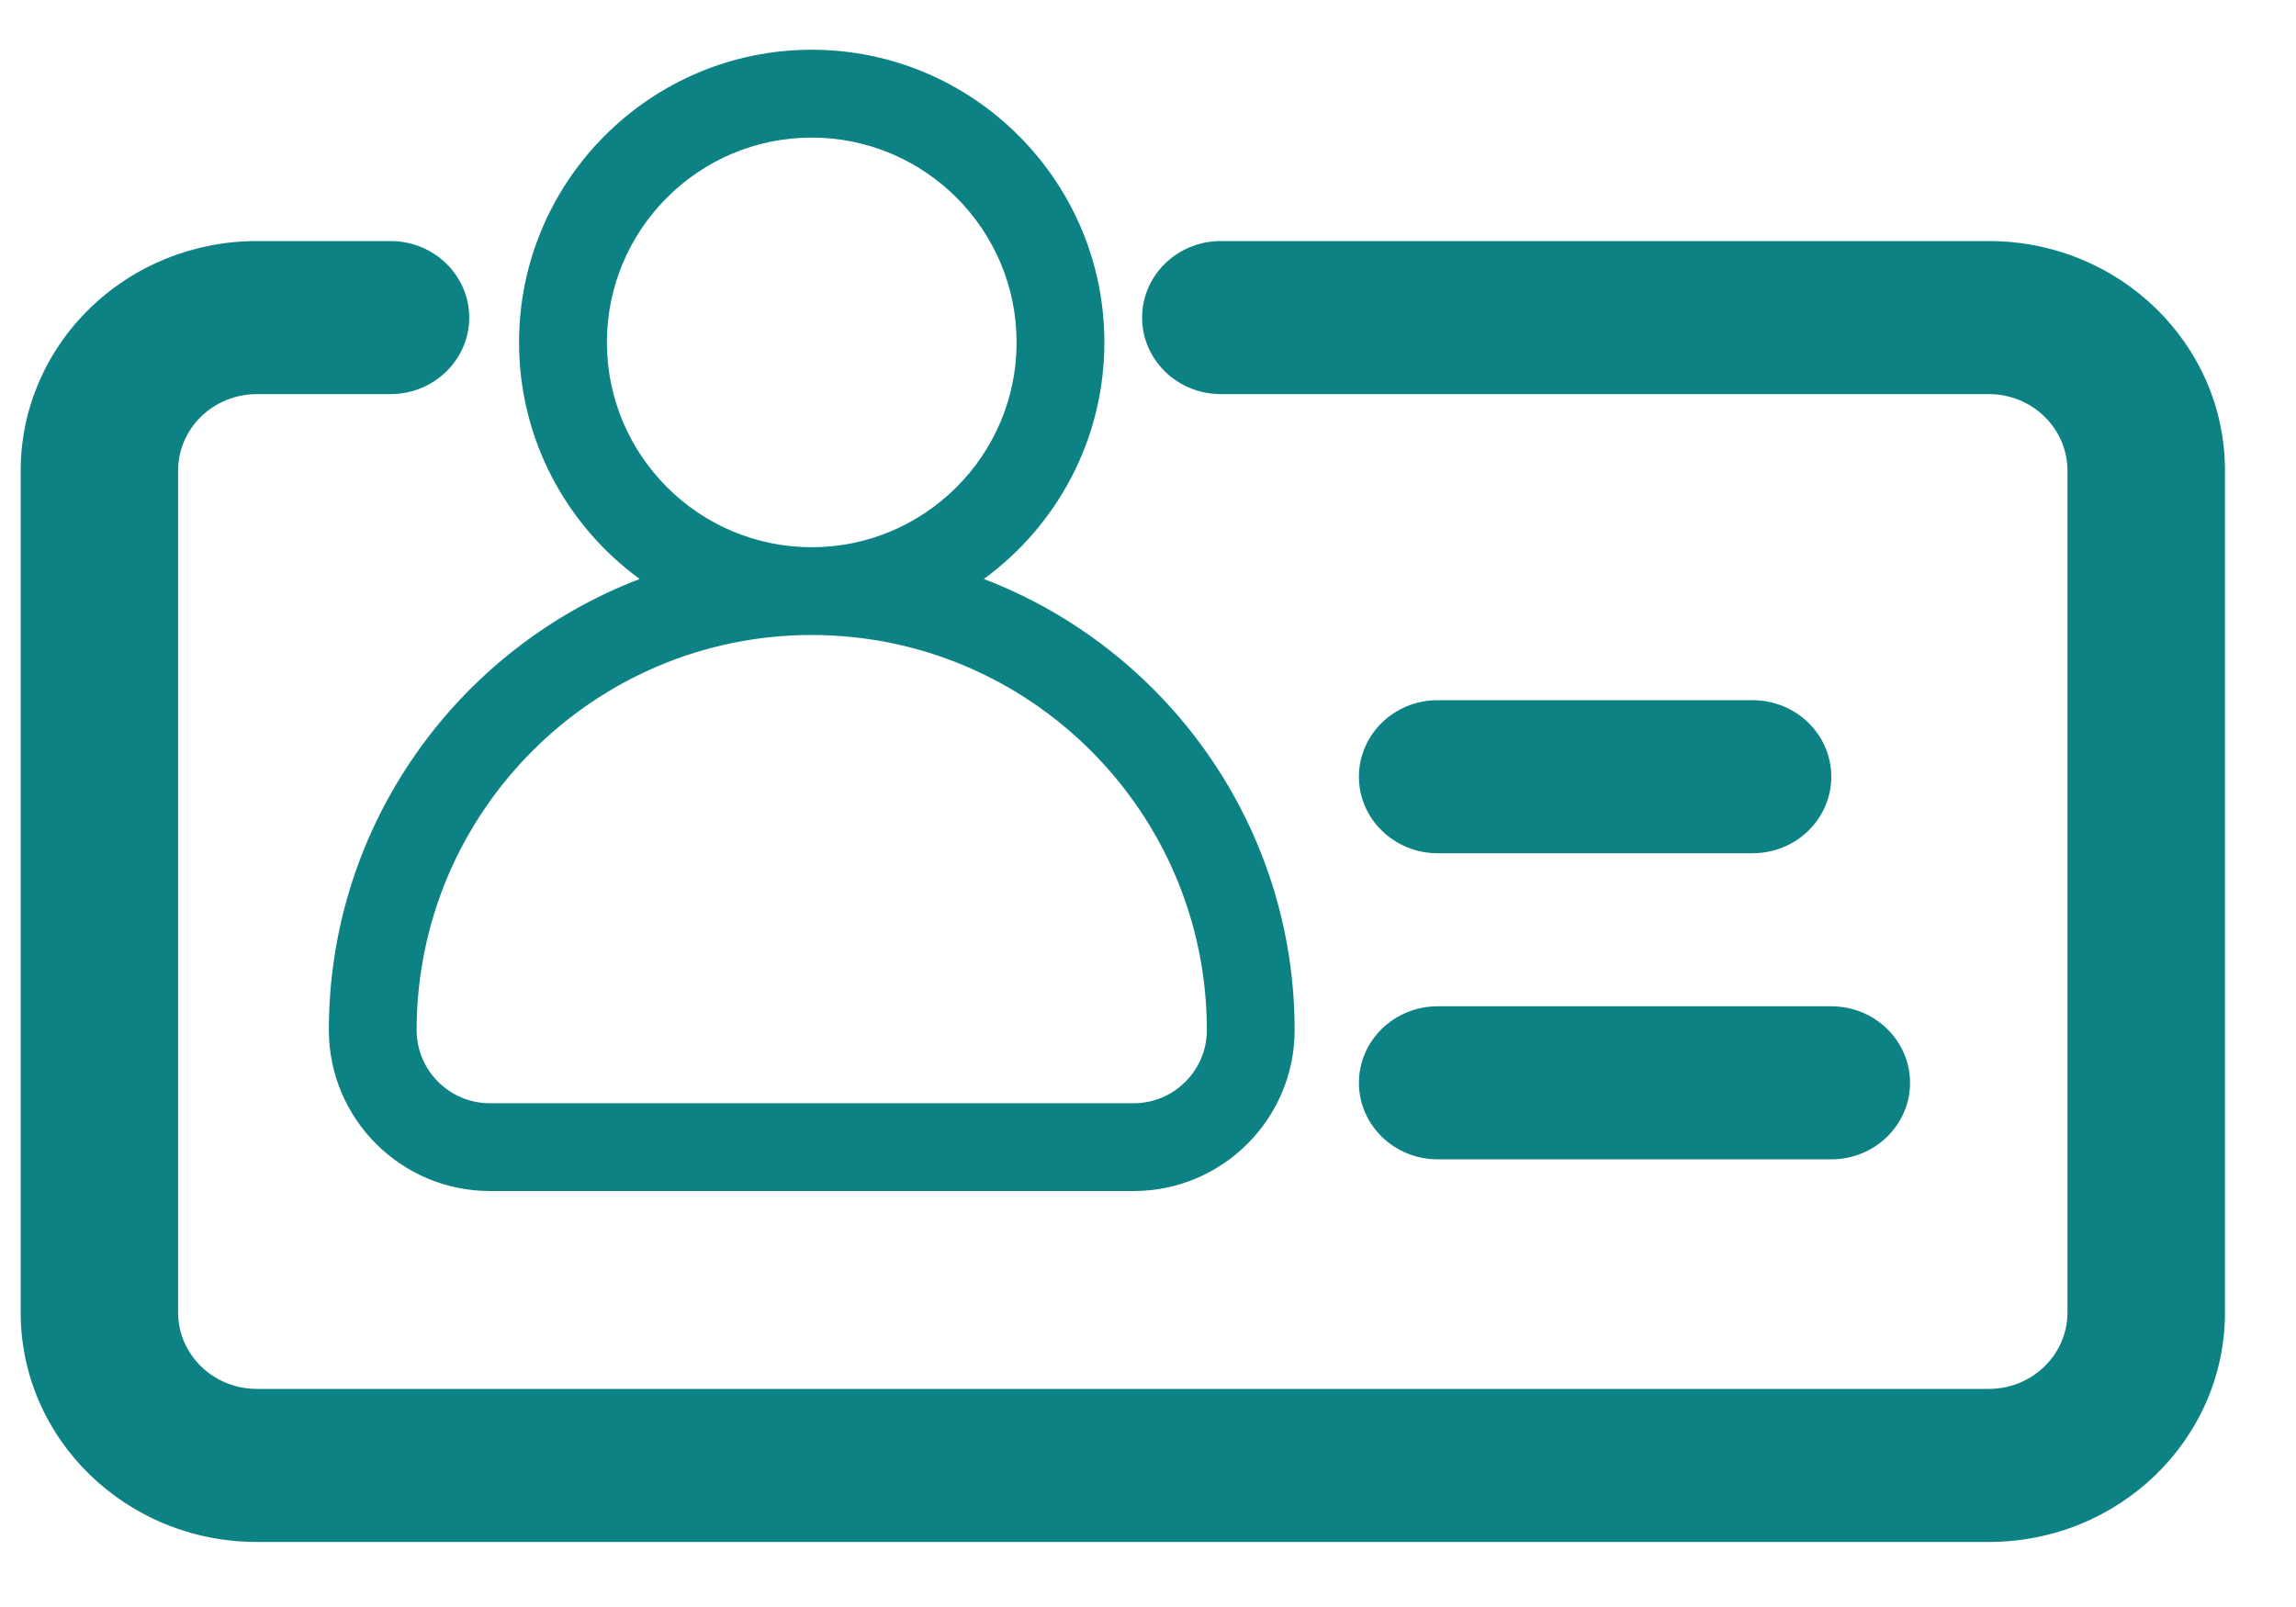 <svg width="30" height="21" viewBox="0 0 30 21" fill="none" xmlns="http://www.w3.org/2000/svg">
<path fill-rule="evenodd" clip-rule="evenodd" d="M5.102 3.15H3.355C2.537 3.15 1.752 3.466 1.174 4.029C0.595 4.592 0.27 5.355 0.27 6.15C0.27 9.021 0.27 14.279 0.27 17.15C0.27 18.807 1.651 20.15 3.355 20.15C8.337 20.15 21.004 20.15 25.986 20.15C27.69 20.15 29.072 18.807 29.072 17.15C29.072 14.279 29.072 9.021 29.072 6.15C29.072 4.493 27.69 3.15 25.986 3.15C22.535 3.15 15.951 3.15 15.951 3.15C15.383 3.15 14.923 3.598 14.923 4.15C14.923 4.702 15.383 5.15 15.951 5.15C15.951 5.15 22.535 5.15 25.986 5.15C26.553 5.15 27.014 5.598 27.014 6.15C27.014 9.021 27.014 14.279 27.014 17.15C27.014 17.703 26.553 18.15 25.986 18.15C21.004 18.15 8.337 18.15 3.355 18.15C2.788 18.15 2.327 17.703 2.327 17.15C2.327 14.279 2.327 9.021 2.327 6.15C2.327 5.885 2.435 5.631 2.628 5.443C2.821 5.256 3.083 5.15 3.355 5.15H5.102C5.67 5.15 6.131 4.702 6.131 4.15C6.131 3.598 5.67 3.15 5.102 3.15ZM18.785 15.15H23.928C24.496 15.15 24.957 14.702 24.957 14.15C24.957 13.598 24.496 13.15 23.928 13.15H18.785C18.217 13.15 17.756 13.598 17.756 14.15C17.756 14.702 18.217 15.15 18.785 15.15ZM18.785 11.15H22.9C23.468 11.15 23.928 10.702 23.928 10.15C23.928 9.598 23.468 9.15 22.9 9.15H18.785C18.217 9.15 17.756 9.598 17.756 10.15C17.756 10.702 18.217 11.15 18.785 11.15Z" fill="#0D8284"/>
<path d="M12.855 7.566C13.809 6.87 14.43 5.743 14.43 4.474C14.43 2.366 12.715 0.65 10.606 0.65C8.498 0.65 6.782 2.366 6.782 4.474C6.782 5.743 7.404 6.87 8.358 7.566C5.986 8.473 4.297 10.773 4.297 13.461C4.297 14.62 5.24 15.564 6.4 15.564H14.813C15.973 15.564 16.916 14.62 16.916 13.461C16.916 10.773 15.227 8.473 12.855 7.566ZM7.93 4.474C7.93 2.998 9.13 1.798 10.606 1.798C12.082 1.798 13.283 2.998 13.283 4.474C13.283 5.95 12.082 7.151 10.606 7.151C9.13 7.151 7.93 5.95 7.93 4.474ZM14.813 14.417H6.4C5.873 14.417 5.444 13.988 5.444 13.461C5.444 10.614 7.76 8.298 10.606 8.298C13.453 8.298 15.769 10.614 15.769 13.461C15.769 13.988 15.34 14.417 14.813 14.417Z" fill="#0D8284"/>
</svg>
